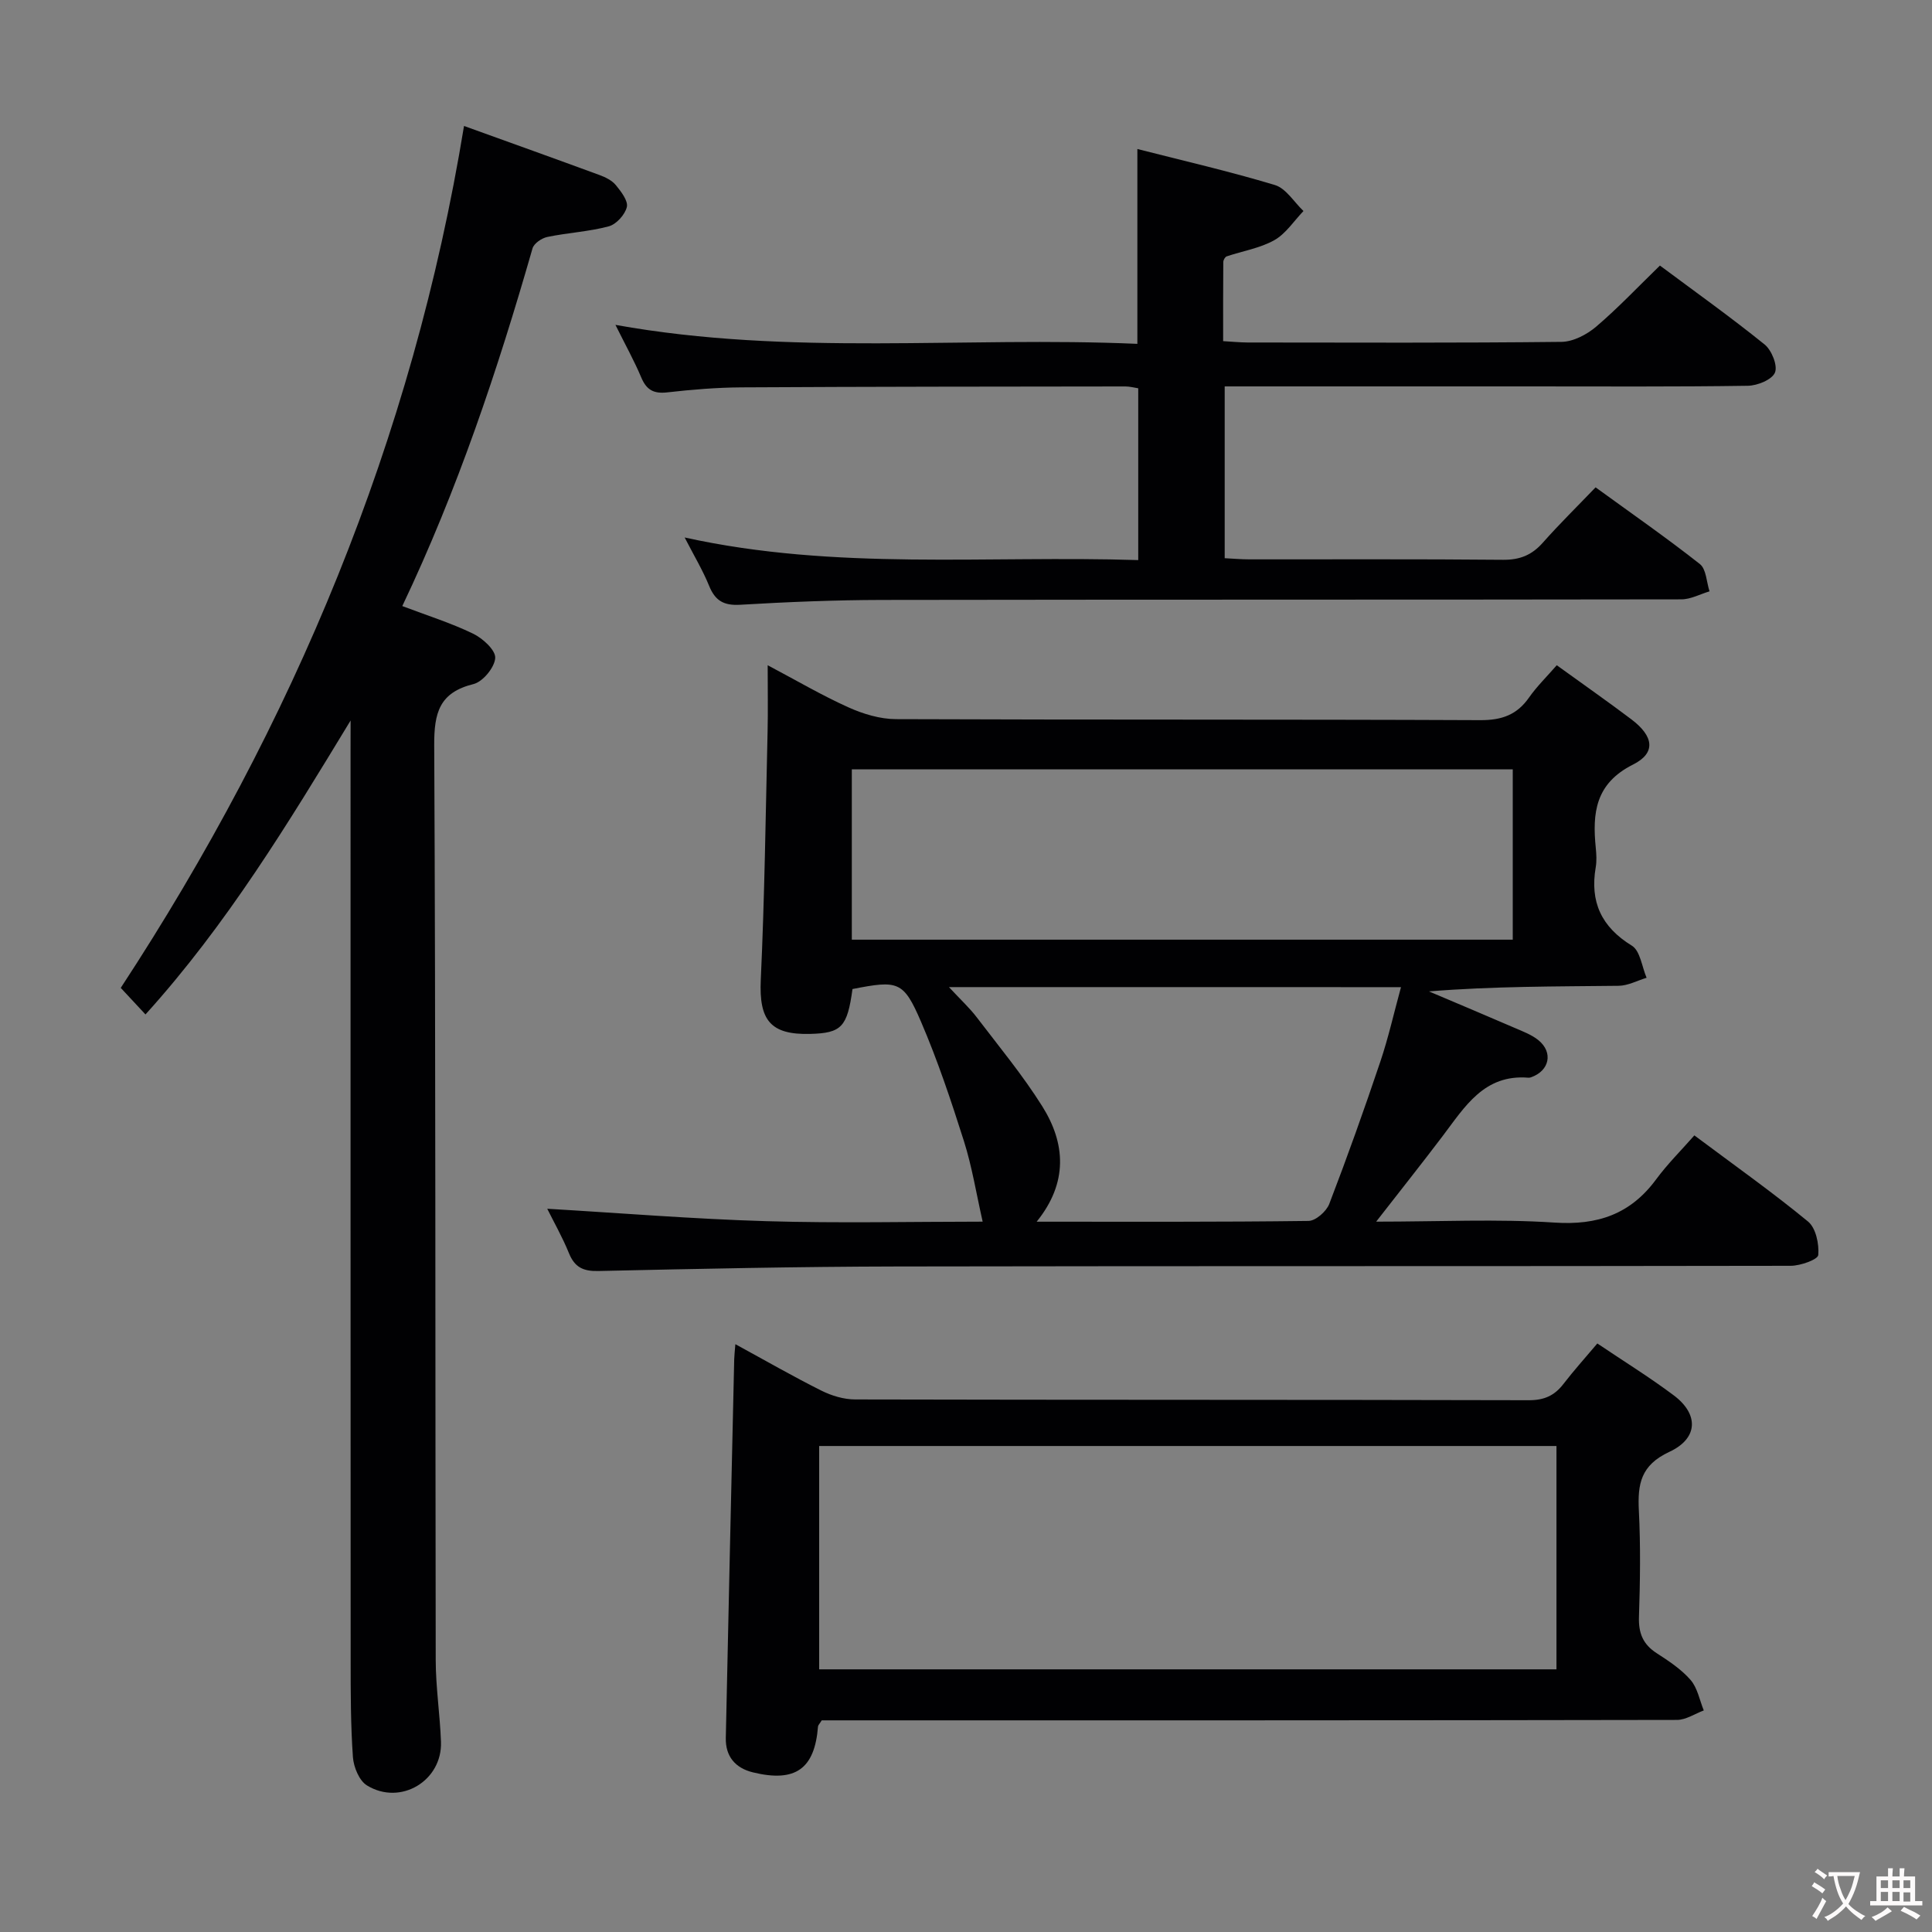 <svg enable-background="new 0 0 400 400" viewBox="0 0 400 400" xmlns="http://www.w3.org/2000/svg"><rect x="0" y="0" width="400" height="400" fill="#808080" stroke="none"/><g fill="#010103"><path d="m322.31 137.73c5.5 3.98 10.55 7.5 15.46 11.21 4.61 3.48 5.14 6.94.34 9.35-7.83 3.92-8.45 10.04-7.72 17.27.13 1.32.21 2.7-.01 3.99-1.23 7.16 1.15 12.36 7.49 16.25 1.72 1.06 2.07 4.36 3.04 6.64-1.93.58-3.86 1.64-5.8 1.66-12.96.15-25.93.08-39.26 1.16 5.94 2.52 11.89 5.02 17.81 7.58 1.66.72 3.44 1.38 4.83 2.5 3.15 2.55 2.31 6.38-1.53 7.71-.16.05-.33.09-.49.08-9.21-.78-13.21 6.05-17.8 12.1-4.28 5.65-8.69 11.2-13.75 17.7 13.08 0 25.04-.59 36.9.19 8.95.6 15.75-1.74 21.06-8.94 2.36-3.2 5.22-6.03 7.92-9.11 8.5 6.35 16.24 11.83 23.54 17.84 1.62 1.34 2.31 4.65 2.11 6.93-.09.94-3.68 2.22-5.68 2.23-61.65.12-123.31.02-184.96.14-20.64.04-41.29.48-61.93.94-3.13.07-4.89-.76-6.08-3.68-1.37-3.37-3.19-6.56-4.5-9.21 15.04.88 30.17 2.12 45.33 2.57 15.08.45 30.18.1 44.82.1-1.32-5.82-2.2-11.37-3.88-16.68-2.65-8.35-5.44-16.71-8.9-24.75-3.62-8.4-4.73-8.58-14.17-6.73-1.08 7.86-2.26 9.12-8.75 9.29-8.29.22-10.62-2.89-10.24-11.18.79-17.12 1.01-34.26 1.41-51.4.1-4.31.02-8.62.02-13.75 5.92 3.13 11.17 6.22 16.7 8.71 3.06 1.38 6.57 2.44 9.87 2.45 40.32.16 80.65.03 120.97.21 4.43.02 7.59-1.09 10.1-4.7 1.61-2.29 3.65-4.28 5.73-6.67zm-145.95 56.82h136.84c0-11.88 0-23.58 0-35.27-45.82 0-91.25 0-136.84 0zm20.11 9.82c2.43 2.62 4.27 4.3 5.76 6.26 4.62 6.06 9.51 11.97 13.55 18.4 4.84 7.7 5.38 15.83-1.15 23.91 19.39 0 37.84.08 56.29-.16 1.49-.02 3.7-1.98 4.29-3.52 3.74-9.74 7.25-19.58 10.58-29.48 1.66-4.93 2.8-10.04 4.27-15.4-31.28-.01-61.83-.01-93.59-.01z"/><path d="m72.59 149.17c-12.91 21.26-25.59 42.2-42.47 60.86-1.82-1.96-3.37-3.63-5.12-5.5 35.72-54.53 60.44-113.52 71.07-178.45 9.72 3.51 18.93 6.8 28.11 10.18 1.22.45 2.56 1.12 3.35 2.1 1.07 1.31 2.55 3.23 2.25 4.5-.38 1.59-2.18 3.58-3.74 4-4.14 1.11-8.51 1.32-12.72 2.2-1.17.24-2.78 1.34-3.07 2.37-7.23 25.21-15.53 50.02-26.96 74.05 5.14 1.95 10.06 3.49 14.65 5.71 1.99.96 4.68 3.4 4.59 5.03-.11 1.95-2.56 4.93-4.5 5.41-7.08 1.75-8.16 5.95-8.13 12.65.31 63.14.2 126.27.31 189.41.01 5.64.88 11.27 1.09 16.92.3 8.08-8.38 13.31-15.33 9.04-1.6-.98-2.75-3.79-2.9-5.84-.47-6.64-.47-13.31-.47-19.97-.03-62.97-.02-125.94-.02-188.91.01-1.93.01-3.84.01-5.76z"/><path d="m127.42 67.26c36.27 6.53 72.1 2.35 108.06 3.93 0-13.52 0-26.54 0-40.34 9.46 2.42 19.07 4.62 28.48 7.46 2.3.7 3.96 3.53 5.91 5.38-1.99 2.07-3.66 4.71-6.06 6.05-2.97 1.66-6.55 2.23-9.84 3.34-.34.11-.7.77-.7 1.18-.05 5.3-.03 10.61-.03 16.37 1.89.11 3.49.27 5.08.28 21.66.02 43.32.11 64.97-.13 2.43-.03 5.25-1.51 7.18-3.15 4.54-3.87 8.66-8.24 13.2-12.65 7.14 5.32 14.57 10.61 21.66 16.33 1.47 1.18 2.75 4.36 2.16 5.82-.6 1.47-3.63 2.71-5.61 2.74-15.16.23-30.33.13-45.49.13-20.82 0-41.63 0-62.83 0v35.57c1.65.08 3.4.24 5.16.24 17.49.02 34.99-.08 52.48.09 3.49.03 5.97-.99 8.23-3.55 3.42-3.86 7.11-7.48 10.92-11.45 7.47 5.43 14.7 10.45 21.59 15.88 1.33 1.05 1.37 3.73 2 5.65-1.95.58-3.9 1.66-5.85 1.66-55.14.09-110.28.03-165.43.12-9.81.02-19.63.42-29.42 1-3.41.2-5.18-.85-6.43-3.93-1.31-3.22-3.12-6.23-5.06-10 31.33 6.91 62.52 3.68 93.91 4.68 0-12.11 0-23.68 0-35.57-.8-.12-1.73-.38-2.67-.38-26.49.03-52.97.04-79.46.19-5.14.03-10.3.46-15.41 1.04-2.78.31-4.27-.51-5.35-3.08-1.47-3.49-3.33-6.83-5.35-10.9z"/><path d="m330.71 278.15c5.43 3.66 10.79 6.97 15.82 10.74 5.17 3.87 5.14 8.89-.91 11.7-5.94 2.77-6.59 6.67-6.31 12.19.37 7.31.26 14.66.02 21.99-.11 3.35.83 5.67 3.66 7.5 2.51 1.62 5.1 3.33 7.03 5.55 1.43 1.65 1.86 4.18 2.73 6.31-1.85.68-3.7 1.96-5.55 1.96-57.15.11-114.3.09-171.45.09-1.96 0-3.93 0-5.62 0-.45.73-.75 1-.77 1.28-.69 8.78-4.68 11.63-13.47 9.49-3.66-.89-5.71-3.31-5.62-7.15.55-26.12 1.15-52.24 1.74-78.37.02-.8.12-1.6.24-3.13 6.19 3.37 11.9 6.66 17.78 9.6 2.13 1.07 4.68 1.84 7.04 1.84 46.49.11 92.97.04 139.46.16 3.2.01 5.33-.97 7.19-3.4 2.11-2.74 4.44-5.33 6.99-8.35zm-8.46 21.23c-51.08 0-101.82 0-152.65 0v46.24h152.65c0-15.64 0-30.9 0-46.24z"/></g><path d="m377.9 391.2c-.2.3-.4.5-.6.8-.7-.6-1.4-1-2.2-1.5.2-.3.4-.5.5-.8.6.4 1.4.8 2.3 1.5zm-1.8 6.1c-.2-.2-.5-.4-.9-.6.4-.6.8-1.2 1.2-1.9s.7-1.3.9-1.9c.3.3.5.5.8.7-.7 1.3-1.4 2.6-2 3.7zm2.2-9c-.3.3-.5.5-.6.8-.6-.6-1.3-1.1-2-1.5.3-.3.5-.5.6-.7.6.5 1.3.9 2 1.4zm.3.2v-.9h2 4.5c-.3 1.3-.6 2.5-1 3.6s-.9 2.1-1.4 3c.4.5 1 1 1.6 1.4s1.2.8 1.9 1.1c-.3.2-.5.4-.8.8-.4-.3-1-.7-1.6-1.2s-1.2-1.1-1.6-1.6c-.5.6-1.1 1.1-1.7 1.6s-1.4.9-2.1 1.4c-.1-.3-.3-.5-.7-.8.6-.2 1.2-.5 1.9-1s1.4-1.1 2-1.8c-.5-.8-.9-1.6-1.2-2.5s-.6-2-.8-3.2c-.4.1-.7.1-1 .1zm2.5 2.7c.3 1 .7 1.7 1 2.2.3-.5.6-1.1 1-2s.6-1.9.9-3h-3.2-.4c.1.9.3 1.8.7 2.8z" fill="#fcfafa"/><path d="m396.5 388.5v1.5 3.6h1.5v.9c-.4 0-1 0-1.7 0h-7.9c-.5 0-.9 0-1.2 0v-.9h1.3v-3.5c0-.7 0-1.2 0-1.6h2.4c0-.8 0-1.4 0-1.7h1c0 .3-.1.8-.1 1.7h1.5c0-.8 0-1.4 0-1.7h1c0 .3-.1.9-.1 1.7zm-8.2 9.2c-.2-.3-.5-.5-.8-.8.8-.3 1.4-.6 1.9-.9s1-.7 1.4-1.1c.3.3.6.5.9.8-1.6 1-2.8 1.6-3.4 2zm2.6-6.8v-1.6h-1.5v1.6zm0 2.7v-1.9h-1.5v1.9zm2.4-2.7v-1.6h-1.5v1.6zm0 2.7v-1.9h-1.5v1.9zm.2 2 .7-.8c.4.2.9.5 1.6.8s1.3.7 1.8 1c-.3.3-.5.5-.8.8-.4-.3-1.5-1-3.3-1.8zm2-4.7v-1.6h-1.4v1.6zm0 2.8v-1.9h-1.4v1.9z" fill="#fcfafa"/></svg>